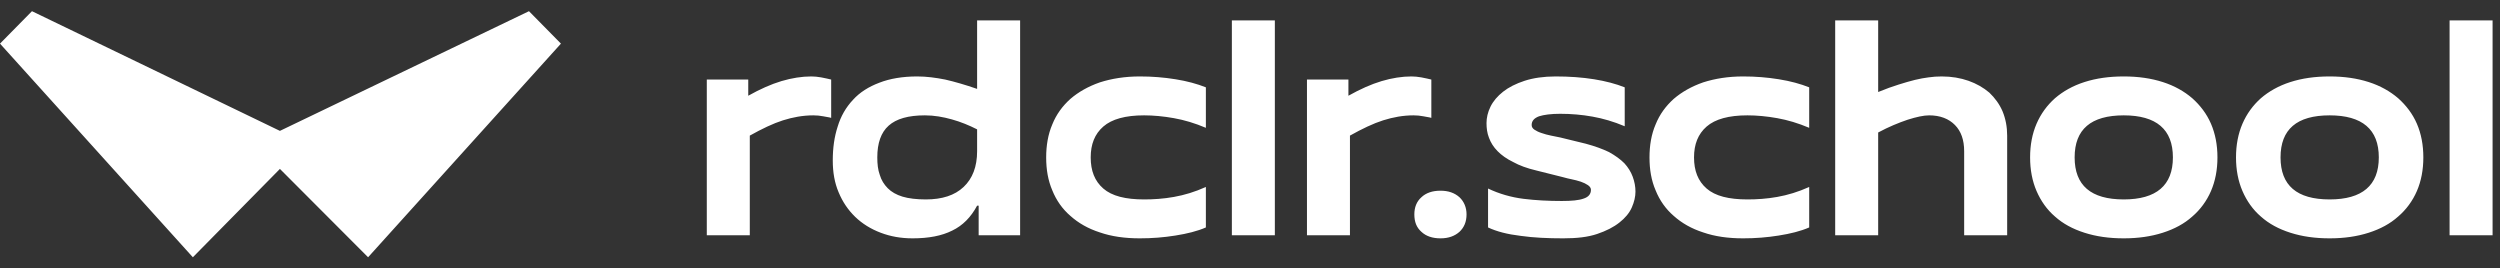 <svg width="149" height="16" viewBox="0 0 149 16" fill="none" xmlns="http://www.w3.org/2000/svg">
<rect x="0" y="0" width="149" height="16" fill="#333333" stroke="none"/>
<path fill-rule="evenodd" clip-rule="evenodd" d="M31.527 0.667L16.683 7.8L1.905 0.667L0 2.6L11.494 15.333L16.683 10.067L21.938 15.333L33.432 2.6L31.527 0.667ZM42.125 14.02V4.741H44.596V5.706C45.292 5.316 45.95 5.02 46.573 4.834C47.195 4.648 47.799 4.556 48.348 4.556C48.531 4.556 48.733 4.574 48.934 4.611C48.97 4.619 49.007 4.626 49.044 4.633C49.197 4.664 49.362 4.696 49.538 4.741V7.024C49.459 7.001 49.366 6.985 49.264 6.968C49.2 6.957 49.133 6.945 49.062 6.931C48.879 6.894 48.678 6.875 48.477 6.875C47.854 6.875 47.25 6.987 46.664 7.172C46.079 7.358 45.42 7.673 44.688 8.082V14.02H42.125ZM58.328 14.02V12.257H58.236C57.87 12.944 57.376 13.445 56.754 13.742C56.131 14.057 55.344 14.205 54.392 14.205C53.697 14.205 53.074 14.094 52.489 13.871C51.903 13.649 51.391 13.333 50.969 12.925C50.548 12.517 50.219 12.034 49.981 11.459C49.743 10.902 49.633 10.271 49.633 9.566C49.633 8.824 49.725 8.156 49.926 7.543C50.109 6.931 50.42 6.393 50.841 5.947C51.244 5.502 51.775 5.168 52.416 4.927C53.038 4.686 53.788 4.556 54.667 4.556C55.216 4.556 55.765 4.63 56.333 4.741C56.9 4.871 57.541 5.057 58.236 5.298V1.215H60.799V14.02H58.328ZM58.236 9.009V7.71C57.76 7.469 57.266 7.265 56.735 7.117C56.205 6.968 55.674 6.875 55.124 6.875C54.136 6.875 53.422 7.079 52.965 7.488C52.507 7.896 52.287 8.527 52.287 9.381C52.287 9.77 52.324 10.123 52.434 10.42C52.525 10.735 52.69 10.995 52.91 11.218C53.129 11.44 53.422 11.607 53.788 11.719C54.154 11.83 54.63 11.886 55.179 11.886C56.15 11.886 56.9 11.645 57.431 11.143C57.962 10.642 58.236 9.937 58.236 9.009ZM71.87 11.143V13.556C71.358 13.779 70.754 13.927 70.058 14.038C69.362 14.15 68.667 14.205 67.935 14.205C67.038 14.205 66.251 14.094 65.555 13.853C64.859 13.63 64.274 13.296 63.798 12.869C63.322 12.461 62.956 11.941 62.718 11.348C62.462 10.754 62.352 10.104 62.352 9.381C62.352 8.675 62.462 8.007 62.718 7.413C62.956 6.82 63.322 6.319 63.798 5.892C64.274 5.484 64.859 5.149 65.555 4.908C66.251 4.686 67.038 4.556 67.935 4.556C68.667 4.556 69.362 4.611 70.058 4.723C70.754 4.834 71.358 5.001 71.87 5.205V7.618C71.211 7.339 70.589 7.154 69.966 7.042C69.344 6.931 68.74 6.875 68.191 6.875C67.074 6.875 66.269 7.098 65.756 7.543C65.244 7.989 65.006 8.601 65.006 9.381C65.006 10.178 65.244 10.791 65.756 11.236C66.269 11.682 67.074 11.886 68.191 11.886C68.74 11.886 69.344 11.849 69.966 11.737C70.589 11.626 71.211 11.44 71.87 11.143ZM75.981 14.02H73.419V1.215H75.981V14.02ZM77.895 14.02V4.741H80.366V5.706C81.061 5.316 81.72 5.02 82.343 4.834C82.965 4.648 83.569 4.556 84.118 4.556C84.301 4.556 84.502 4.574 84.704 4.611C84.74 4.619 84.776 4.626 84.814 4.633C84.967 4.664 85.131 4.696 85.308 4.741V7.024C85.229 7.001 85.136 6.985 85.034 6.968C84.97 6.957 84.902 6.945 84.832 6.931C84.649 6.894 84.448 6.875 84.246 6.875C83.624 6.875 83.02 6.987 82.434 7.172C81.848 7.358 81.189 7.673 80.457 8.082V14.02H77.895ZM84.716 13.816C84.423 13.556 84.295 13.222 84.295 12.777C84.295 12.368 84.423 12.016 84.716 11.756C84.99 11.496 85.375 11.366 85.851 11.366C86.326 11.366 86.693 11.496 86.985 11.756C87.26 12.016 87.406 12.368 87.406 12.777C87.406 13.222 87.26 13.556 86.985 13.816C86.693 14.075 86.326 14.205 85.851 14.205C85.375 14.205 84.99 14.075 84.716 13.816ZM88.688 13.556V11.236C89.347 11.552 90.061 11.756 90.793 11.849C91.525 11.941 92.294 11.979 93.081 11.979C93.666 11.979 94.106 11.941 94.399 11.83C94.673 11.737 94.82 11.57 94.82 11.31C94.82 11.199 94.746 11.106 94.637 11.032C94.527 10.958 94.38 10.884 94.216 10.828C94.033 10.772 93.85 10.717 93.648 10.68C93.501 10.652 93.364 10.616 93.244 10.583C93.199 10.571 93.157 10.56 93.117 10.55L91.561 10.16C91.012 10.03 90.555 9.863 90.189 9.659C89.804 9.473 89.493 9.251 89.255 9.009C89.017 8.768 88.853 8.508 88.743 8.211C88.633 7.933 88.596 7.636 88.596 7.339C88.596 7.024 88.669 6.69 88.834 6.356C88.999 6.022 89.255 5.725 89.585 5.465C89.914 5.205 90.353 4.982 90.866 4.815C91.379 4.648 92.001 4.556 92.715 4.556C93.538 4.556 94.307 4.611 95.003 4.723C95.698 4.834 96.321 5.001 96.833 5.205V7.525C96.174 7.246 95.534 7.061 94.911 6.95C94.289 6.838 93.648 6.782 92.989 6.782C92.44 6.782 92.019 6.838 91.726 6.931C91.433 7.042 91.287 7.209 91.287 7.451C91.287 7.562 91.342 7.655 91.452 7.729C91.561 7.803 91.708 7.877 91.891 7.933C92.056 7.989 92.239 8.044 92.44 8.082L92.989 8.193L94.508 8.564C95.058 8.712 95.515 8.879 95.9 9.065C96.266 9.269 96.577 9.492 96.815 9.733C97.034 9.974 97.199 10.234 97.309 10.531C97.419 10.828 97.474 11.125 97.474 11.422C97.474 11.719 97.401 12.034 97.254 12.368C97.108 12.702 96.851 12.999 96.522 13.259C96.174 13.537 95.735 13.76 95.186 13.946C94.637 14.131 93.978 14.205 93.172 14.205C92.257 14.205 91.397 14.168 90.628 14.057C89.841 13.964 89.2 13.797 88.688 13.556ZM107.828 11.143V13.556C107.315 13.779 106.711 13.927 106.016 14.038C105.32 14.15 104.625 14.205 103.892 14.205C102.995 14.205 102.208 14.094 101.513 13.853C100.817 13.63 100.232 13.296 99.756 12.869C99.28 12.461 98.914 11.941 98.676 11.348C98.419 10.754 98.31 10.104 98.31 9.381C98.31 8.675 98.419 8.007 98.676 7.413C98.914 6.82 99.28 6.319 99.756 5.892C100.232 5.484 100.817 5.149 101.513 4.908C102.208 4.686 102.995 4.556 103.892 4.556C104.625 4.556 105.32 4.611 106.016 4.723C106.711 4.834 107.315 5.001 107.828 5.205V7.618C107.169 7.339 106.547 7.154 105.924 7.042C105.302 6.931 104.698 6.875 104.149 6.875C103.032 6.875 102.227 7.098 101.714 7.543C101.202 7.989 100.964 8.601 100.964 9.381C100.964 10.178 101.202 10.791 101.714 11.236C102.227 11.682 103.032 11.886 104.149 11.886C104.698 11.886 105.302 11.849 105.924 11.737C106.547 11.626 107.169 11.44 107.828 11.143ZM111.939 14.02H109.377V1.215H111.939V5.484C112.397 5.298 112.799 5.149 113.165 5.038C113.513 4.927 113.843 4.834 114.136 4.76C114.428 4.686 114.685 4.648 114.941 4.611C115.197 4.574 115.454 4.556 115.728 4.556C116.314 4.556 116.845 4.648 117.321 4.815C117.796 4.982 118.217 5.224 118.565 5.521C118.895 5.836 119.169 6.207 119.352 6.634C119.535 7.079 119.627 7.562 119.627 8.082V14.02H117.064V9.009C117.064 8.341 116.881 7.822 116.515 7.451C116.149 7.079 115.637 6.875 114.978 6.875C114.648 6.875 114.227 6.968 113.696 7.135C113.147 7.321 112.561 7.562 111.939 7.896V14.02ZM121.378 11.385C121.122 10.791 120.994 10.123 120.994 9.381C120.994 8.638 121.122 7.97 121.378 7.376C121.635 6.782 122.001 6.281 122.477 5.855C122.953 5.446 123.538 5.112 124.234 4.89C124.929 4.667 125.698 4.556 126.577 4.556C127.437 4.556 128.206 4.667 128.901 4.89C129.597 5.112 130.183 5.446 130.659 5.855C131.135 6.281 131.519 6.782 131.775 7.376C132.031 7.97 132.16 8.638 132.16 9.381C132.16 10.123 132.031 10.791 131.775 11.385C131.519 11.979 131.135 12.498 130.659 12.906C130.183 13.333 129.597 13.649 128.901 13.871C128.206 14.094 127.437 14.205 126.577 14.205C125.698 14.205 124.929 14.094 124.234 13.871C123.538 13.649 122.953 13.333 122.477 12.906C122.001 12.498 121.635 11.979 121.378 11.385ZM126.577 6.875C124.618 6.875 123.648 7.71 123.648 9.381C123.648 11.051 124.618 11.886 126.577 11.886C128.517 11.886 129.505 11.051 129.505 9.381C129.505 7.71 128.517 6.875 126.577 6.875ZM133.65 11.385C133.394 10.791 133.266 10.123 133.266 9.381C133.266 8.638 133.394 7.97 133.65 7.376C133.906 6.782 134.272 6.281 134.748 5.855C135.224 5.446 135.81 5.112 136.506 4.89C137.201 4.667 137.97 4.556 138.848 4.556C139.709 4.556 140.478 4.667 141.173 4.89C141.869 5.112 142.454 5.446 142.93 5.855C143.406 6.281 143.791 6.782 144.047 7.376C144.303 7.97 144.431 8.638 144.431 9.381C144.431 10.123 144.303 10.791 144.047 11.385C143.791 11.979 143.406 12.498 142.93 12.906C142.454 13.333 141.869 13.649 141.173 13.871C140.478 14.094 139.709 14.205 138.848 14.205C137.97 14.205 137.201 14.094 136.506 13.871C135.81 13.649 135.224 13.333 134.748 12.906C134.272 12.498 133.906 11.979 133.65 11.385ZM138.848 6.875C136.89 6.875 135.92 7.71 135.92 9.381C135.92 11.051 136.89 11.886 138.848 11.886C140.789 11.886 141.777 11.051 141.777 9.381C141.777 7.71 140.789 6.875 138.848 6.875ZM148.558 14.02H145.995V1.215H148.558V14.02Z" fill="white"/>
</svg>
